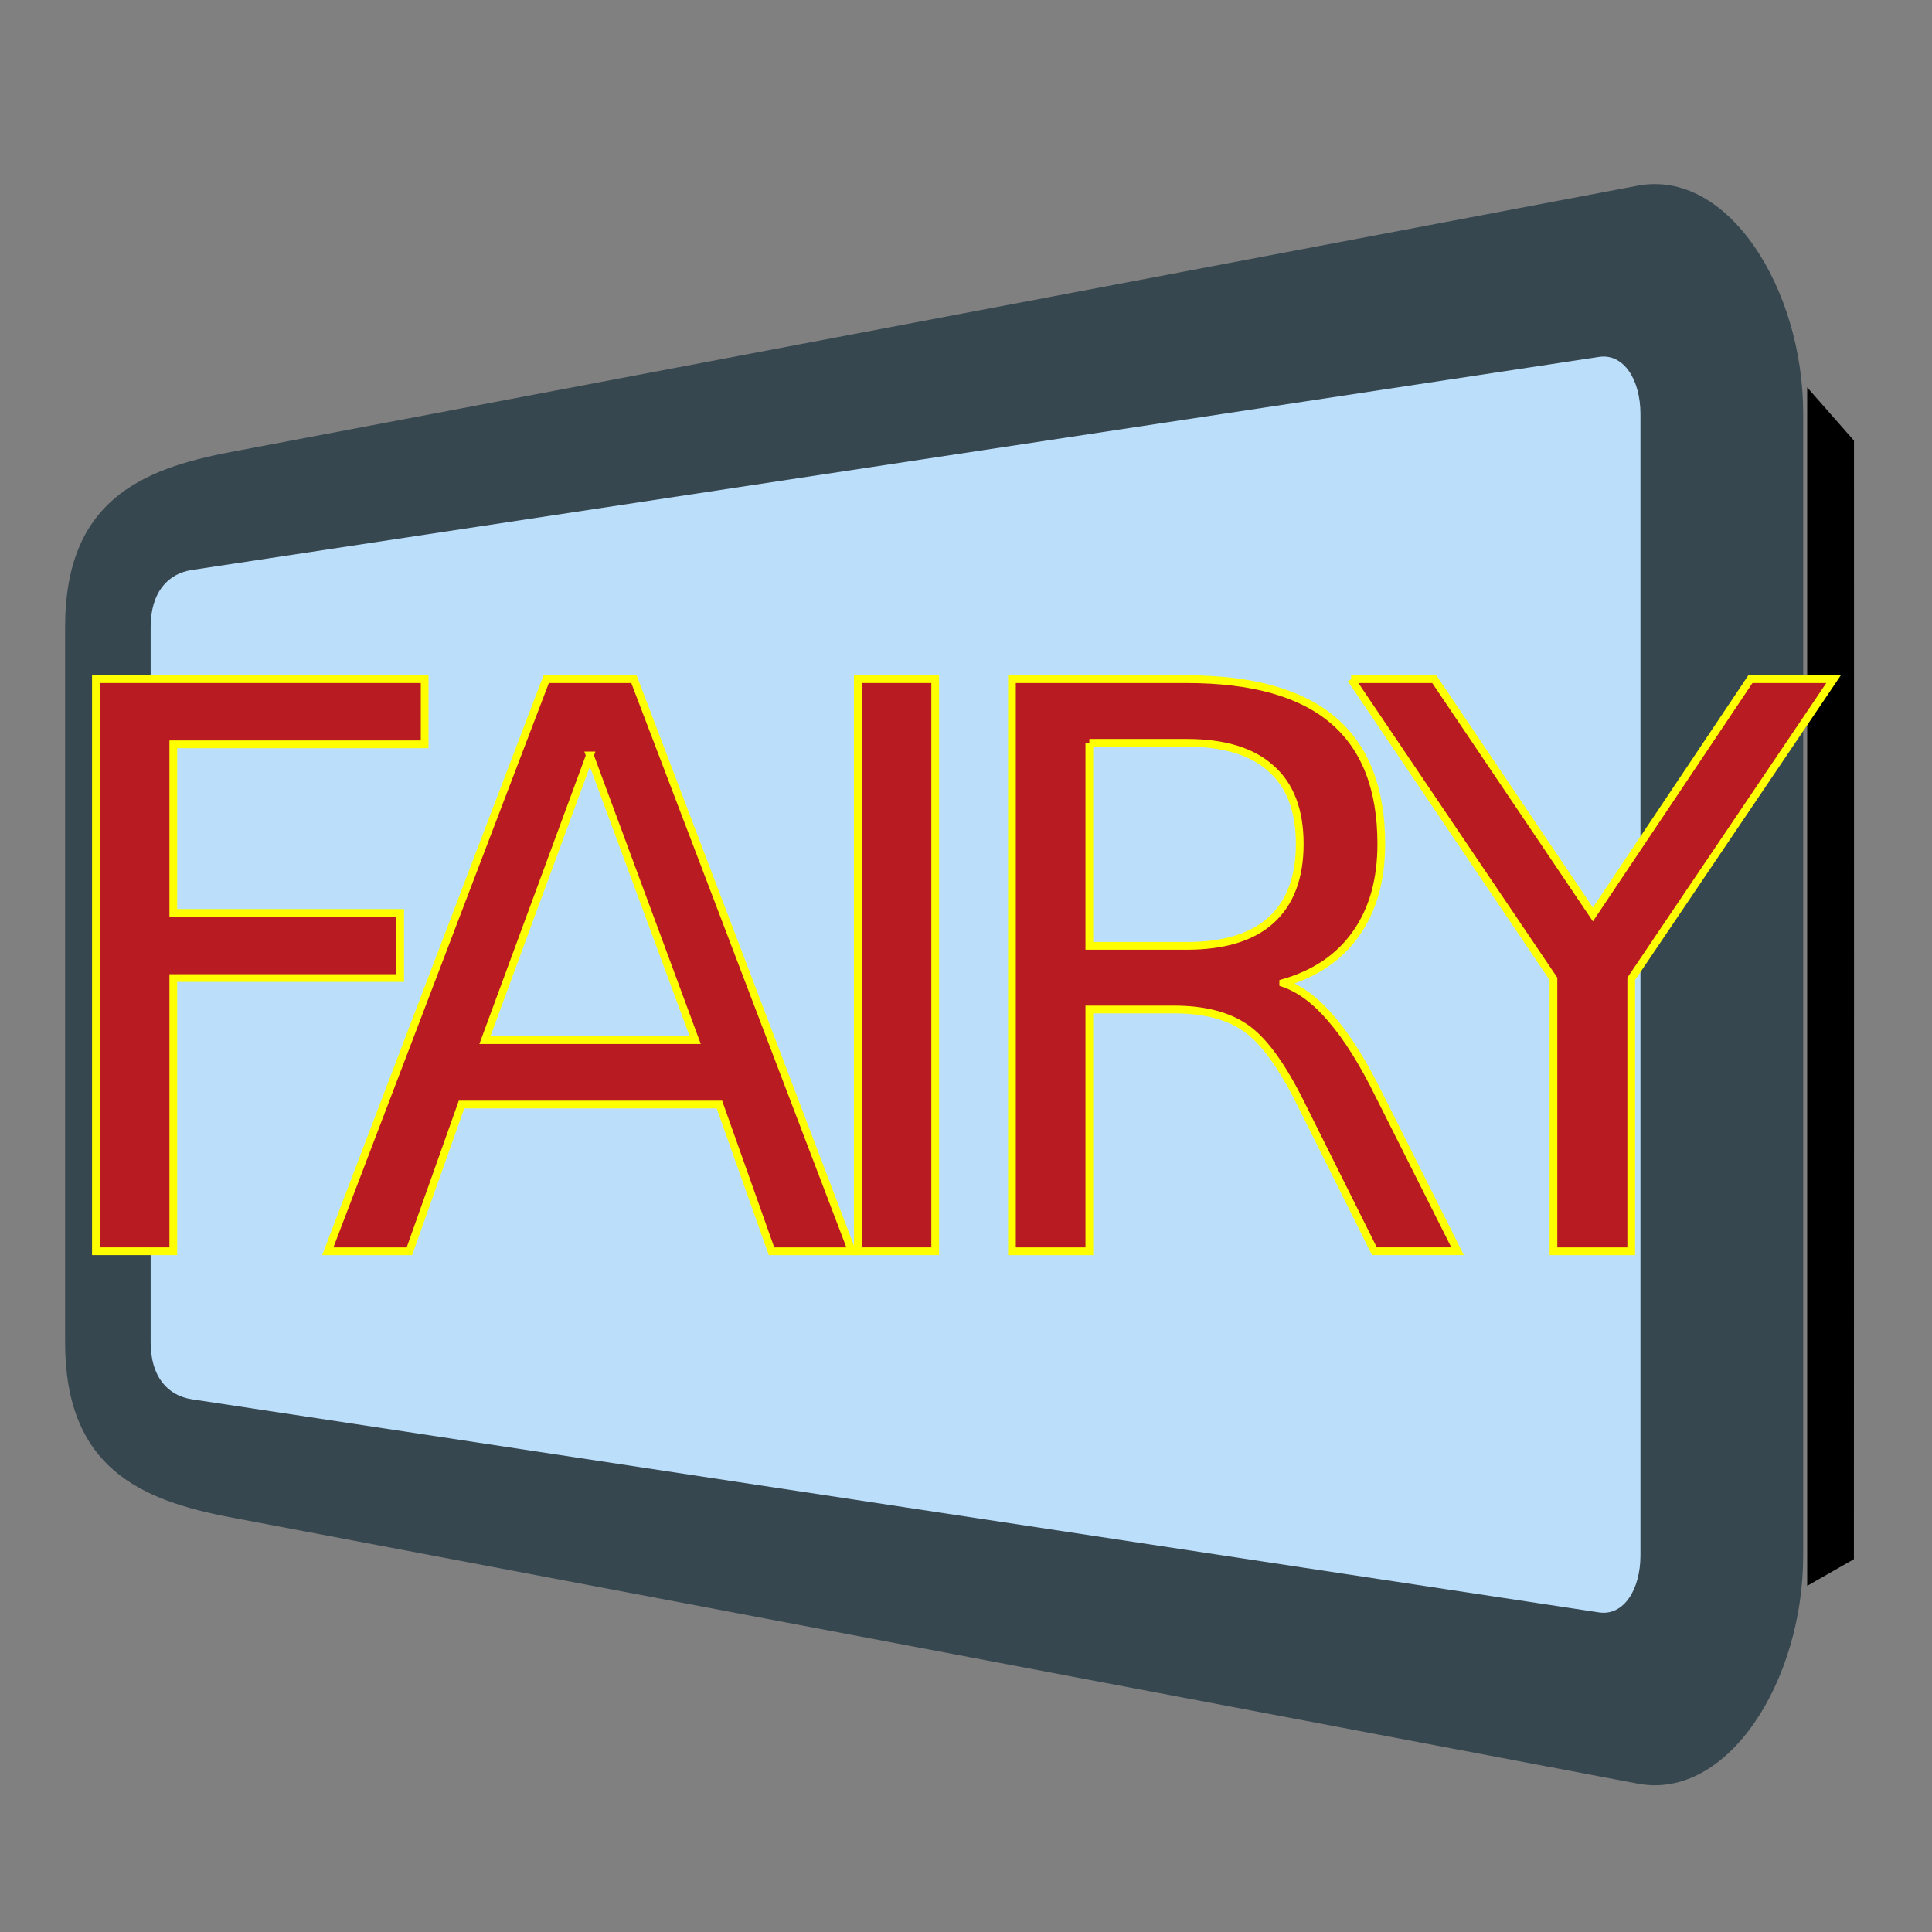 <?xml version="1.0" encoding="UTF-8" standalone="no"?>
<!-- Generator: Adobe Illustrator 19.2.1, SVG Export Plug-In . SVG Version: 6.00 Build 0)  -->

<svg
   xmlns:dc="http://purl.org/dc/elements/1.1/"
   xmlns:cc="http://creativecommons.org/ns#"
   xmlns:rdf="http://www.w3.org/1999/02/22-rdf-syntax-ns#"
   xmlns:svg="http://www.w3.org/2000/svg"
   xmlns="http://www.w3.org/2000/svg"
   xmlns:sodipodi="http://sodipodi.sourceforge.net/DTD/sodipodi-0.dtd"
   xmlns:inkscape="http://www.inkscape.org/namespaces/inkscape"
   version="1.1"
   id="Ebene_1"
   x="0px"
   y="0px"
   viewBox="0 0 50 50"
   xml:space="preserve"
   inkscape:version="0.91 r13725"
   sodipodi:docname="board_fairy.svg"
   width="50"
   height="50"><rect x="0" y="0" width="50" height="50" fill="#808080" stroke="none"/><defs
     id="defs11" /><sodipodi:namedview
     pagecolor="#ffffff"
     bordercolor="#666666"
     borderopacity="1"
     objecttolerance="10"
     gridtolerance="10"
     guidetolerance="10"
     inkscape:pageopacity="0"
     inkscape:pageshadow="2"
     inkscape:window-width="1855"
     inkscape:window-height="1056"
     id="namedview9"
     showgrid="false"
     inkscape:zoom="9.8333334"
     inkscape:cx="17.134624"
     inkscape:cy="29.31633"
     inkscape:window-x="65"
     inkscape:window-y="24"
     inkscape:window-maximized="1"
     inkscape:current-layer="Ebene_1" /><style
     type="text/css"
     id="style3">
	.st0{fill:#37474F;}
	.st1{fill:#BBDEFB;}
</style><g
     id="g4141"
     transform="matrix(1.071,0,0,1.071,-1.528,-61.615)"><g
       id="g4158"><g
         id="g4145"
         transform="matrix(1,0,0,1.379,0,-23.48)"><path
           sodipodi:nodetypes="sssssssss"
           style="fill:#37474f"
           inkscape:connector-curvature="0"
           id="path5"
           d="M 7,66.667 41,62 c 2.18,-0.299 4,1.8 4,4 l 0,20 c 0,2.2 -1.82,4.299 -4,4 L 7,85.334 C 4.82,85.035 3,84.467 3,82.267 L 3,69.733 c 0,-2.2 1.82,-2.767 4,-3.066 z"
           class="st0" /><path
           sodipodi:nodetypes="sssssssss"
           style="fill:#bbdefb"
           inkscape:connector-curvature="0"
           id="path7"
           d="m 41.067,86 0,-20 c 0,-0.6 -0.404,-1.065 -1,-1 L 6.067,68.733 c -0.596,0.065 -1,0.4 -1,1 l 0,12.533 c 0,0.6 0.404,0.935 1,1 L 40.067,87 c 0.596,0.065 1,-0.4 1,-1 z"
           class="st1" /><path
           sodipodi:nodetypes="ccccc"
           inkscape:connector-curvature="0"
           id="path4162"
           d="m 45.096,65.534 0,21 1.129,-0.467 c 0.005,-7.285 0.002,-12.315 0.002,-19.6 z"
           style="color:#000000;font-style:normal;font-variant:normal;font-weight:normal;font-stretch:normal;font-size:medium;line-height:normal;font-family:sans-serif;text-indent:0;text-align:start;text-decoration:none;text-decoration-line:none;text-decoration-style:solid;text-decoration-color:#000000;letter-spacing:normal;word-spacing:normal;text-transform:none;direction:ltr;block-progression:tb;writing-mode:lr-tb;baseline-shift:baseline;text-anchor:start;white-space:normal;clip-rule:nonzero;display:inline;overflow:visible;visibility:visible;opacity:1;isolation:auto;mix-blend-mode:normal;color-interpolation:sRGB;color-interpolation-filters:linearRGB;solid-color:#000000;solid-opacity:1;fill:#000000;fill-opacity:1;fill-rule:evenodd;stroke:none;stroke-width:0.933px;stroke-linecap:butt;stroke-linejoin:miter;stroke-miterlimit:4;stroke-dasharray:none;stroke-dashoffset:0;stroke-opacity:1;color-rendering:auto;image-rendering:auto;shape-rendering:auto;text-rendering:auto;enable-background:accumulate" /></g></g></g><g
     transform="matrix(1,0,0,1,-0.218,-20.458)"
     style="font-style:normal;font-weight:normal;font-size:20.309px;line-height:125%;font-family:sans-serif;letter-spacing:0px;word-spacing:0px;fill:#b81c22;fill-opacity:1;stroke:none;stroke-width:1px;stroke-linecap:butt;stroke-linejoin:miter;stroke-opacity:1"
     id="text4148"><g
       id="g4149"
       transform="translate(-2.001,-1.999)"
       style="stroke:#ffff00;stroke-width:0.2;stroke-miterlimit:4;stroke-dasharray:none"><path
         inkscape:connector-curvature="0"
         id="path4139"
         d="m 4.701,40.034 8.508,0 0,1.686 -6.505,0 0,4.363 5.871,0 0,1.686 -5.871,0 0,7.07 -2.003,0 0,-14.805 z"
         style="stroke:#ffff00;stroke-width:0.2;stroke-miterlimit:4;stroke-dasharray:none" /><path
         id="path4141"
         d="m 17.485,42.008 -2.717,7.368 5.444,0 -2.727,-7.368 z m -1.13,-1.973 2.271,0 5.642,14.805 -2.082,0 -1.349,-3.798 -6.674,0 -1.349,3.798 -2.112,0 5.652,-14.805 z"
         inkscape:connector-curvature="0"
         style="stroke:#ffff00;stroke-width:0.2;stroke-miterlimit:4;stroke-dasharray:none" /><path
         inkscape:connector-curvature="0"
         id="path4143"
         d="m 24.419,40.034 2.003,0 0,14.805 -2.003,0 0,-14.805 z"
         style="stroke:#ffff00;stroke-width:0.2;stroke-miterlimit:4;stroke-dasharray:none" /><path
         inkscape:connector-curvature="0"
         id="path4145"
         d="m 35.429,47.898 q 0.645,0.218 1.249,0.932 0.615,0.714 1.23,1.963 l 2.033,4.046 -2.152,0 -1.894,-3.798 q -0.734,-1.487 -1.428,-1.973 -0.684,-0.486 -1.874,-0.486 l -2.182,0 0,6.257 -2.003,0 0,-14.805 4.522,0 q 2.539,0 3.788,1.061 1.249,1.061 1.249,3.203 0,1.398 -0.654,2.32 -0.645,0.922 -1.884,1.279 z m -5.018,-6.218 0,5.256 2.519,0 q 1.448,0 2.182,-0.664 0.744,-0.674 0.744,-1.973 0,-1.299 -0.744,-1.954 -0.734,-0.664 -2.182,-0.664 l -2.519,0 z"
         style="stroke:#ffff00;stroke-width:0.2;stroke-miterlimit:4;stroke-dasharray:none" /><path
         inkscape:connector-curvature="0"
         id="path4147"
         d="m 37.186,40.034 2.152,0 4.105,6.089 4.076,-6.089 2.152,0 -5.236,7.755 0,7.051 -2.013,0 0,-7.051 -5.236,-7.755 z"
         style="stroke:#ffff00;stroke-width:0.2;stroke-miterlimit:4;stroke-dasharray:none" /></g></g></svg>
